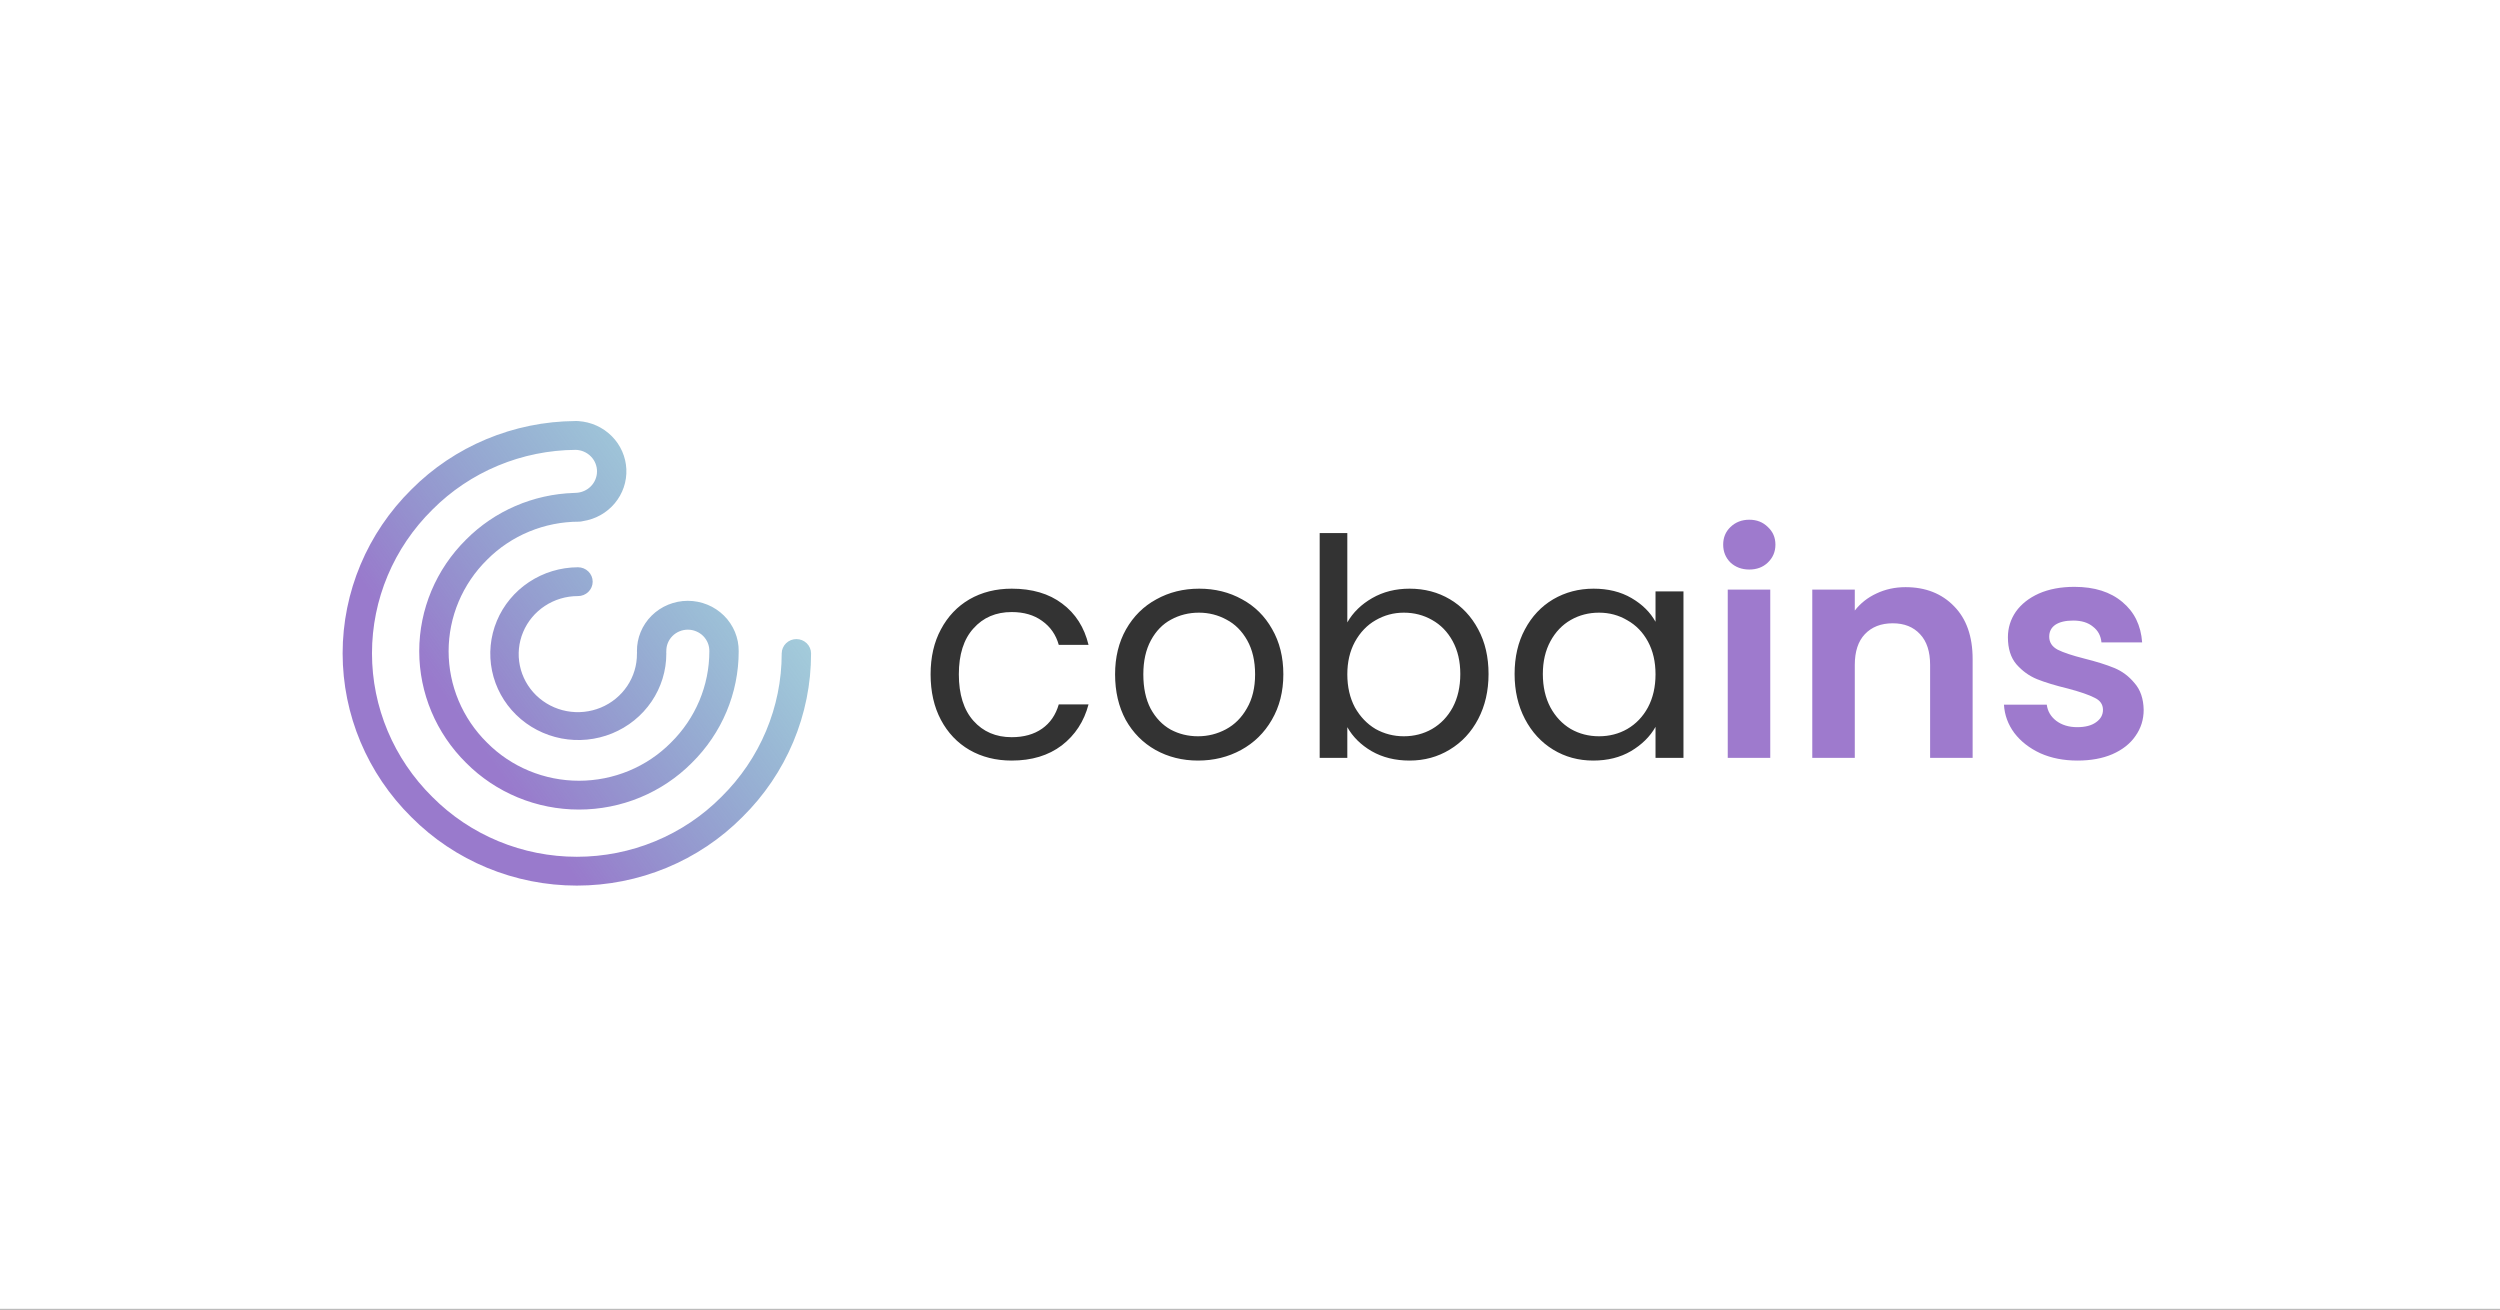 <svg width="861" height="451" viewBox="0 0 861 451" fill="none" xmlns="http://www.w3.org/2000/svg">
<rect x="0" y="0" width="861" height="451" fill="#808080" stroke="none"/>
<rect width="861" height="450.78" fill="white"/>
<path d="M255.621 281.448C270.834 266.46 279.363 246.159 279.333 225.003C279.317 223.698 278.778 222.45 277.831 221.533C276.884 220.615 275.608 220.1 274.277 220.1C272.946 220.1 271.67 220.615 270.723 221.533C269.776 222.45 269.237 223.698 269.221 225.003C269.242 243.543 261.764 261.334 248.431 274.466C241.958 280.988 234.22 286.172 225.672 289.712C217.125 293.251 207.943 295.075 198.666 295.075C189.389 295.075 180.206 293.251 171.659 289.712C163.112 286.172 155.374 280.988 148.901 274.466C135.585 261.321 128.111 243.537 128.111 225C128.111 206.463 135.585 188.68 148.901 175.534C155.336 169.062 163.016 163.908 171.496 160.371C179.976 156.834 189.087 154.985 198.301 154.93C200.268 154.99 202.133 155.802 203.499 157.194C204.865 158.585 205.623 160.444 205.611 162.376C205.6 164.308 204.82 166.159 203.438 167.534C202.056 168.91 200.181 169.701 198.213 169.739C198.031 169.739 197.848 169.749 197.668 169.768C183.65 170.211 170.349 175.956 160.547 185.801C150.195 196.029 144.385 209.86 144.385 224.276C144.385 238.693 150.195 252.524 160.547 262.752C165.604 267.836 171.647 271.876 178.318 274.635C184.99 277.393 192.157 278.814 199.396 278.814C206.636 278.814 213.803 277.393 220.475 274.635C227.146 271.876 233.188 267.836 238.246 262.752C248.614 252.534 254.426 238.696 254.405 224.276C254.427 222.005 253.989 219.751 253.119 217.647C252.247 215.543 250.96 213.628 249.331 212.015C247.702 210.401 245.763 209.12 243.627 208.246C241.491 207.372 239.2 206.922 236.885 206.922C234.57 206.922 232.279 207.372 230.143 208.246C228.007 209.12 226.069 210.401 224.439 212.015C222.81 213.628 221.523 215.543 220.652 217.647C219.781 219.751 219.344 222.005 219.365 224.276C219.365 224.421 219.375 224.557 219.386 224.696C219.375 224.835 219.365 224.974 219.365 225.116C219.398 229.076 218.232 232.956 216.014 236.265C213.796 239.573 210.627 242.16 206.909 243.699C203.191 245.236 199.09 245.655 195.129 244.903C191.168 244.15 187.523 242.26 184.659 239.471C181.794 236.682 179.838 233.121 179.038 229.239C178.239 225.357 178.632 221.33 180.169 217.669C181.705 214.006 184.315 210.875 187.668 208.671C191.021 206.468 194.965 205.291 198.999 205.291C199.669 205.299 200.333 205.177 200.953 204.931C201.574 204.685 202.138 204.321 202.614 203.859C203.09 203.398 203.469 202.848 203.726 202.242C203.985 201.636 204.117 200.985 204.117 200.329C204.117 199.672 203.985 199.022 203.726 198.416C203.469 197.809 203.09 197.26 202.614 196.798C202.138 196.337 201.574 195.972 200.953 195.726C200.333 195.481 199.669 195.358 198.999 195.366C193.012 195.399 187.167 197.171 182.205 200.46C177.242 203.749 173.383 208.407 171.114 213.846C168.846 219.285 168.269 225.262 169.458 231.022C170.647 236.782 173.547 242.068 177.793 246.212C182.039 250.356 187.44 253.173 193.316 254.308C199.191 255.442 205.278 254.843 210.807 252.587C216.336 250.33 221.061 246.517 224.384 241.628C227.707 236.739 229.481 230.993 229.481 225.116C229.481 224.971 229.471 224.835 229.459 224.696C229.471 224.557 229.481 224.418 229.481 224.276C229.461 223.309 229.638 222.348 230.002 221.449C230.365 220.55 230.908 219.731 231.597 219.041C232.287 218.35 233.11 217.801 234.019 217.427C234.927 217.052 235.903 216.859 236.888 216.859C237.873 216.859 238.849 217.052 239.758 217.427C240.666 217.801 241.49 218.35 242.18 219.041C242.869 219.731 243.412 220.55 243.775 221.449C244.139 222.348 244.316 223.309 244.296 224.276C244.309 236.082 239.547 247.41 231.057 255.772C226.94 259.924 222.018 263.222 216.58 265.475C211.143 267.728 205.3 268.888 199.398 268.888C193.496 268.888 187.654 267.728 182.217 265.475C176.779 263.222 171.857 259.924 167.74 255.772C159.261 247.403 154.501 236.079 154.501 224.276C154.501 212.473 159.261 201.15 167.74 192.78C171.86 188.634 176.782 185.338 182.218 183.086C187.655 180.834 193.494 179.67 199.395 179.664C199.849 179.663 200.3 179.601 200.738 179.481C205.043 178.833 208.951 176.648 211.715 173.346C214.479 170.043 215.904 165.855 215.715 161.585C215.526 157.315 213.736 153.263 210.691 150.208C207.646 147.153 203.559 145.309 199.213 145.03C199.032 145.01 198.849 145 198.666 145C198.564 145 198.463 145 198.361 145C198.311 145 198.262 145 198.214 145C198.165 145 198.115 145.006 198.066 145.007C187.554 145.088 177.163 147.211 167.491 151.252C157.818 155.294 149.057 161.175 141.712 168.555C126.524 183.559 118 203.85 118 225C118 246.15 126.524 266.441 141.712 281.445C149.125 288.9 157.983 294.826 167.765 298.87C177.546 302.916 188.053 305 198.667 305C209.282 305 219.789 302.916 229.571 298.87C239.352 294.826 248.209 288.9 255.623 281.445L255.621 281.448Z" fill="url(#paint0_linear_20_34)"/>
<path d="M320.498 232.235C320.498 226.308 321.683 221.147 324.054 216.754C326.425 212.291 329.703 208.839 333.887 206.399C338.14 203.958 342.987 202.738 348.426 202.738C355.469 202.738 361.257 204.446 365.79 207.863C370.392 211.28 373.425 216.022 374.89 222.089H364.639C363.663 218.602 361.745 215.848 358.886 213.825C356.097 211.803 352.61 210.792 348.426 210.792C342.987 210.792 338.594 212.675 335.246 216.44C331.899 220.136 330.226 225.401 330.226 232.235C330.226 239.139 331.899 244.473 335.246 248.239C338.594 252.004 342.987 253.887 348.426 253.887C352.61 253.887 356.097 252.911 358.886 250.958C361.675 249.006 363.593 246.217 364.639 242.59H374.89C373.356 248.448 370.287 253.155 365.685 256.711C361.083 260.198 355.33 261.941 348.426 261.941C342.987 261.941 338.14 260.721 333.887 258.28C329.703 255.84 326.425 252.388 324.054 247.925C321.683 243.462 320.498 238.232 320.498 232.235ZM412.59 261.941C407.22 261.941 402.339 260.721 397.946 258.28C393.622 255.84 390.206 252.388 387.695 247.925C385.254 243.392 384.034 238.162 384.034 232.235C384.034 226.377 385.289 221.217 387.8 216.754C390.38 212.222 393.867 208.77 398.26 206.399C402.653 203.958 407.569 202.738 413.008 202.738C418.448 202.738 423.364 203.958 427.757 206.399C432.15 208.77 435.602 212.187 438.112 216.65C440.692 221.113 441.983 226.308 441.983 232.235C441.983 238.162 440.658 243.392 438.008 247.925C435.428 252.388 431.906 255.84 427.443 258.28C422.98 260.721 418.029 261.941 412.59 261.941ZM412.59 253.573C416.007 253.573 419.215 252.771 422.213 251.168C425.212 249.564 427.617 247.158 429.431 243.95C431.313 240.742 432.255 236.837 432.255 232.235C432.255 227.633 431.348 223.728 429.535 220.52C427.722 217.312 425.351 214.941 422.422 213.407C419.494 211.803 416.321 211.001 412.904 211.001C409.417 211.001 406.209 211.803 403.281 213.407C400.421 214.941 398.12 217.312 396.377 220.52C394.634 223.728 393.762 227.633 393.762 232.235C393.762 236.907 394.599 240.847 396.272 244.055C398.016 247.263 400.317 249.668 403.176 251.272C406.035 252.806 409.173 253.573 412.59 253.573ZM464.016 214.348C465.969 210.931 468.828 208.142 472.594 205.98C476.359 203.819 480.648 202.738 485.459 202.738C490.62 202.738 495.257 203.958 499.371 206.399C503.485 208.839 506.728 212.291 509.099 216.754C511.47 221.147 512.655 226.273 512.655 232.13C512.655 237.918 511.47 243.079 509.099 247.611C506.728 252.144 503.451 255.665 499.267 258.176C495.152 260.686 490.55 261.941 485.459 261.941C480.508 261.941 476.15 260.861 472.384 258.699C468.688 256.537 465.899 253.783 464.016 250.435V261H454.498V183.596H464.016V214.348ZM502.928 232.13C502.928 227.807 502.056 224.041 500.313 220.834C498.569 217.626 496.198 215.185 493.2 213.512C490.271 211.838 487.028 211.001 483.472 211.001C479.985 211.001 476.743 211.873 473.744 213.616C470.815 215.29 468.444 217.765 466.631 221.043C464.888 224.251 464.016 227.981 464.016 232.235C464.016 236.558 464.888 240.359 466.631 243.636C468.444 246.844 470.815 249.32 473.744 251.063C476.743 252.737 479.985 253.573 483.472 253.573C487.028 253.573 490.271 252.737 493.2 251.063C496.198 249.32 498.569 246.844 500.313 243.636C502.056 240.359 502.928 236.524 502.928 232.13ZM521.628 232.13C521.628 226.273 522.814 221.147 525.184 216.754C527.555 212.291 530.798 208.839 534.912 206.399C539.096 203.958 543.734 202.738 548.824 202.738C553.845 202.738 558.203 203.819 561.899 205.98C565.595 208.142 568.349 210.862 570.162 214.139V203.679H579.786V261H570.162V250.331C568.28 253.678 565.455 256.467 561.69 258.699C557.994 260.861 553.671 261.941 548.719 261.941C543.629 261.941 539.027 260.686 534.912 258.176C530.798 255.665 527.555 252.144 525.184 247.611C522.814 243.079 521.628 237.918 521.628 232.13ZM570.162 232.235C570.162 227.912 569.291 224.146 567.547 220.938C565.804 217.73 563.433 215.29 560.435 213.616C557.506 211.873 554.263 211.001 550.707 211.001C547.15 211.001 543.908 211.838 540.979 213.512C538.05 215.185 535.714 217.626 533.971 220.834C532.228 224.041 531.356 227.807 531.356 232.13C531.356 236.524 532.228 240.359 533.971 243.636C535.714 246.844 538.05 249.32 540.979 251.063C543.908 252.737 547.15 253.573 550.707 253.573C554.263 253.573 557.506 252.737 560.435 251.063C563.433 249.32 565.804 246.844 567.547 243.636C569.291 240.359 570.162 236.558 570.162 232.235Z" fill="#333333"/>
<path d="M602.461 196.148C599.881 196.148 597.719 195.346 595.976 193.742C594.302 192.069 593.465 190.011 593.465 187.571C593.465 185.13 594.302 183.108 595.976 181.504C597.719 179.83 599.881 178.994 602.461 178.994C605.041 178.994 607.168 179.83 608.842 181.504C610.585 183.108 611.457 185.13 611.457 187.571C611.457 190.011 610.585 192.069 608.842 193.742C607.168 195.346 605.041 196.148 602.461 196.148ZM609.678 203.052V261H595.034V203.052H609.678ZM656.259 202.215C663.162 202.215 668.741 204.411 672.995 208.805C677.249 213.128 679.375 219.195 679.375 227.005V261H664.731V228.992C664.731 224.39 663.581 220.868 661.28 218.428C658.978 215.917 655.84 214.662 651.866 214.662C647.821 214.662 644.613 215.917 642.242 218.428C639.941 220.868 638.791 224.39 638.791 228.992V261H624.147V203.052H638.791V210.269C640.743 207.759 643.219 205.806 646.217 204.411C649.286 202.947 652.633 202.215 656.259 202.215ZM715.476 261.941C710.735 261.941 706.481 261.105 702.715 259.431C698.95 257.688 695.951 255.352 693.72 252.423C691.558 249.494 690.372 246.251 690.163 242.695H704.912C705.191 244.926 706.272 246.774 708.154 248.239C710.107 249.703 712.513 250.435 715.372 250.435C718.161 250.435 720.323 249.878 721.857 248.762C723.461 247.646 724.263 246.217 724.263 244.473C724.263 242.59 723.287 241.196 721.334 240.289C719.451 239.313 716.418 238.267 712.234 237.151C707.91 236.105 704.354 235.024 701.565 233.909C698.845 232.793 696.474 231.084 694.452 228.783C692.499 226.482 691.523 223.379 691.523 219.474C691.523 216.266 692.43 213.337 694.243 210.687C696.125 208.038 698.775 205.946 702.192 204.411C705.679 202.877 709.758 202.11 714.43 202.11C721.334 202.11 726.843 203.854 730.957 207.34C735.071 210.757 737.338 215.394 737.756 221.252H723.74C723.531 218.951 722.554 217.138 720.811 215.813C719.137 214.418 716.871 213.721 714.012 213.721C711.362 213.721 709.305 214.209 707.841 215.185C706.446 216.161 705.749 217.521 705.749 219.265C705.749 221.217 706.725 222.716 708.677 223.762C710.63 224.739 713.663 225.75 717.778 226.796C721.962 227.842 725.413 228.923 728.133 230.038C730.853 231.154 733.189 232.897 735.141 235.268C737.163 237.57 738.209 240.638 738.279 244.473C738.279 247.82 737.338 250.819 735.455 253.469C733.642 256.119 730.992 258.211 727.505 259.745C724.088 261.209 720.079 261.941 715.476 261.941Z" fill="#9E7ACD"/>
<defs>
<linearGradient id="paint0_linear_20_34" x1="166.7" y1="258.7" x2="358.327" y2="120.617" gradientUnits="userSpaceOnUse">
<stop stop-color="#997ACC"/>
<stop offset="1" stop-color="#00C2A5" stop-opacity="0"/>
</linearGradient>
</defs>
</svg>
